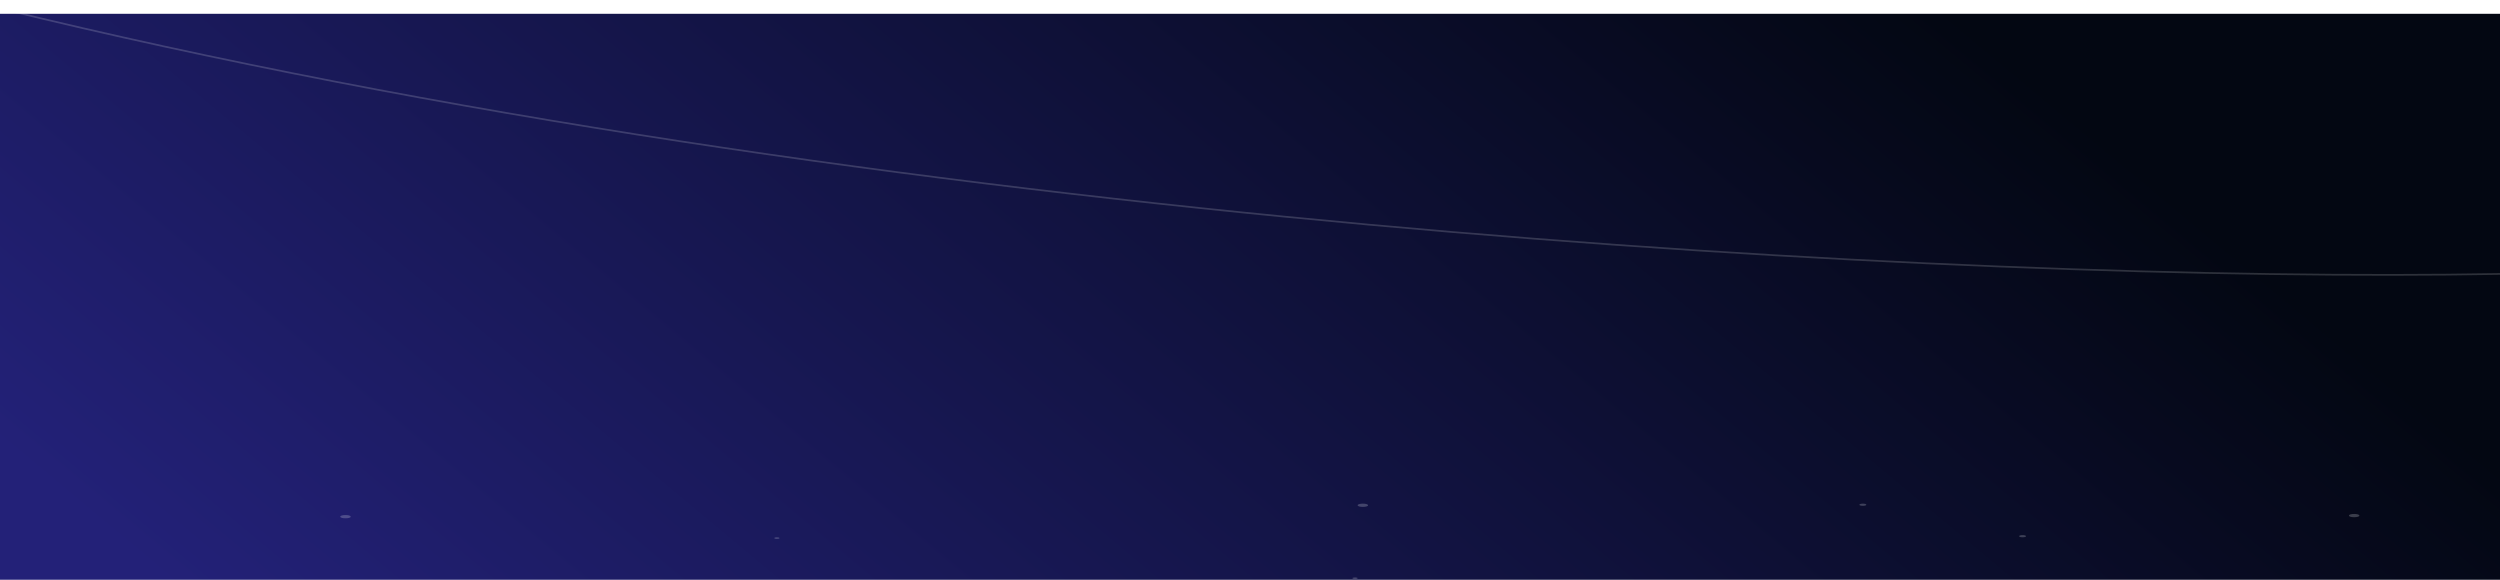 <svg width="1440" height="334" viewBox="0 0 1440 334" fill="none" xmlns="http://www.w3.org/2000/svg">
<g filter="url(#filter0_d_1_704)">
<rect y="3.968" width="1440" height="525.532" fill="url(#paint0_linear_1_704)"/>
<mask id="mask0_1_704" style="mask-type:alpha" maskUnits="userSpaceOnUse" x="0" y="275" width="1440" height="255">
<rect y="275.482" width="1440" height="254.017" fill="url(#paint1_linear_1_704)"/>
</mask>
<g mask="url(#mask0_1_704)">
<g filter="url(#filter1_f_1_704)">
<ellipse cx="94.228" cy="782.076" rx="94.228" ry="782.076" transform="matrix(-0.551 0.835 -0.998 -0.064 1069.73 507.591)" fill="url(#paint2_radial_1_704)"/>
</g>
</g>
<ellipse cx="447.5" cy="305.944" rx="1.5" ry="0.469" fill="#E8EBF1" fill-opacity="0.23"/>
<ellipse cx="780.5" cy="329.066" rx="1.5" ry="0.469" fill="#E8EBF1" fill-opacity="0.23"/>
<ellipse cx="785" cy="287.041" rx="3" ry="0.937" fill="#E8EBF1" fill-opacity="0.23"/>
<ellipse cx="199" cy="293.603" rx="3" ry="0.937" fill="#E8EBF1" fill-opacity="0.23"/>
<ellipse cx="1356" cy="292.978" rx="3" ry="0.937" fill="#E8EBF1" fill-opacity="0.23"/>
<ellipse cx="1165" cy="304.851" rx="2" ry="0.625" fill="#E8EBF1" fill-opacity="0.23"/>
<ellipse cx="176" cy="333.283" rx="2" ry="0.625" fill="#E8EBF1" fill-opacity="0.23"/>
<ellipse cx="1073" cy="286.729" rx="2" ry="0.625" fill="#E8EBF1" fill-opacity="0.23"/>
<path d="M1440 153.785C1123 159.409 500 123.478 0.5 1" stroke="white" stroke-opacity="0.17"/>
</g>
<defs>
<filter id="filter0_d_1_704" x="-4.053" y="0.514" width="1448.06" height="537.475" filterUnits="userSpaceOnUse" color-interpolation-filters="sRGB">
<feFlood flood-opacity="0" result="BackgroundImageFix"/>
<feColorMatrix in="SourceAlpha" type="matrix" values="0 0 0 0 0 0 0 0 0 0 0 0 0 0 0 0 0 0 127 0" result="hardAlpha"/>
<feOffset dy="4"/>
<feGaussianBlur stdDeviation="2"/>
<feComposite in2="hardAlpha" operator="out"/>
<feColorMatrix type="matrix" values="0 0 0 0 0 0 0 0 0 0 0 0 0 0 0 0 0 0 0.25 0"/>
<feBlend mode="normal" in2="BackgroundImageFix" result="effect1_dropShadow_1_704"/>
<feBlend mode="normal" in="SourceGraphic" in2="effect1_dropShadow_1_704" result="shape"/>
</filter>
<filter id="filter1_f_1_704" x="-844.849" y="142.592" width="2164.42" height="786.714" filterUnits="userSpaceOnUse" color-interpolation-filters="sRGB">
<feFlood flood-opacity="0" result="BackgroundImageFix"/>
<feBlend mode="normal" in="SourceGraphic" in2="BackgroundImageFix" result="shape"/>
<feGaussianBlur stdDeviation="150" result="effect1_foregroundBlur_1_704"/>
</filter>
<linearGradient id="paint0_linear_1_704" x1="1124.5" y1="3.968" x2="405.024" y2="867.11" gradientUnits="userSpaceOnUse">
<stop stop-color="#030712"/>
<stop offset="0.81" stop-color="#232178"/>
</linearGradient>
<linearGradient id="paint1_linear_1_704" x1="1124.5" y1="275.482" x2="879.403" y2="883.812" gradientUnits="userSpaceOnUse">
<stop stop-color="#030712"/>
<stop offset="0.81" stop-color="#232178"/>
</linearGradient>
<radialGradient id="paint2_radial_1_704" cx="0" cy="0" r="1" gradientUnits="userSpaceOnUse" gradientTransform="translate(94.228 782.076) rotate(90) scale(782.076 94.228)">
<stop stop-color="white"/>
<stop offset="1" stop-color="white" stop-opacity="0"/>
</radialGradient>
</defs>
</svg>
